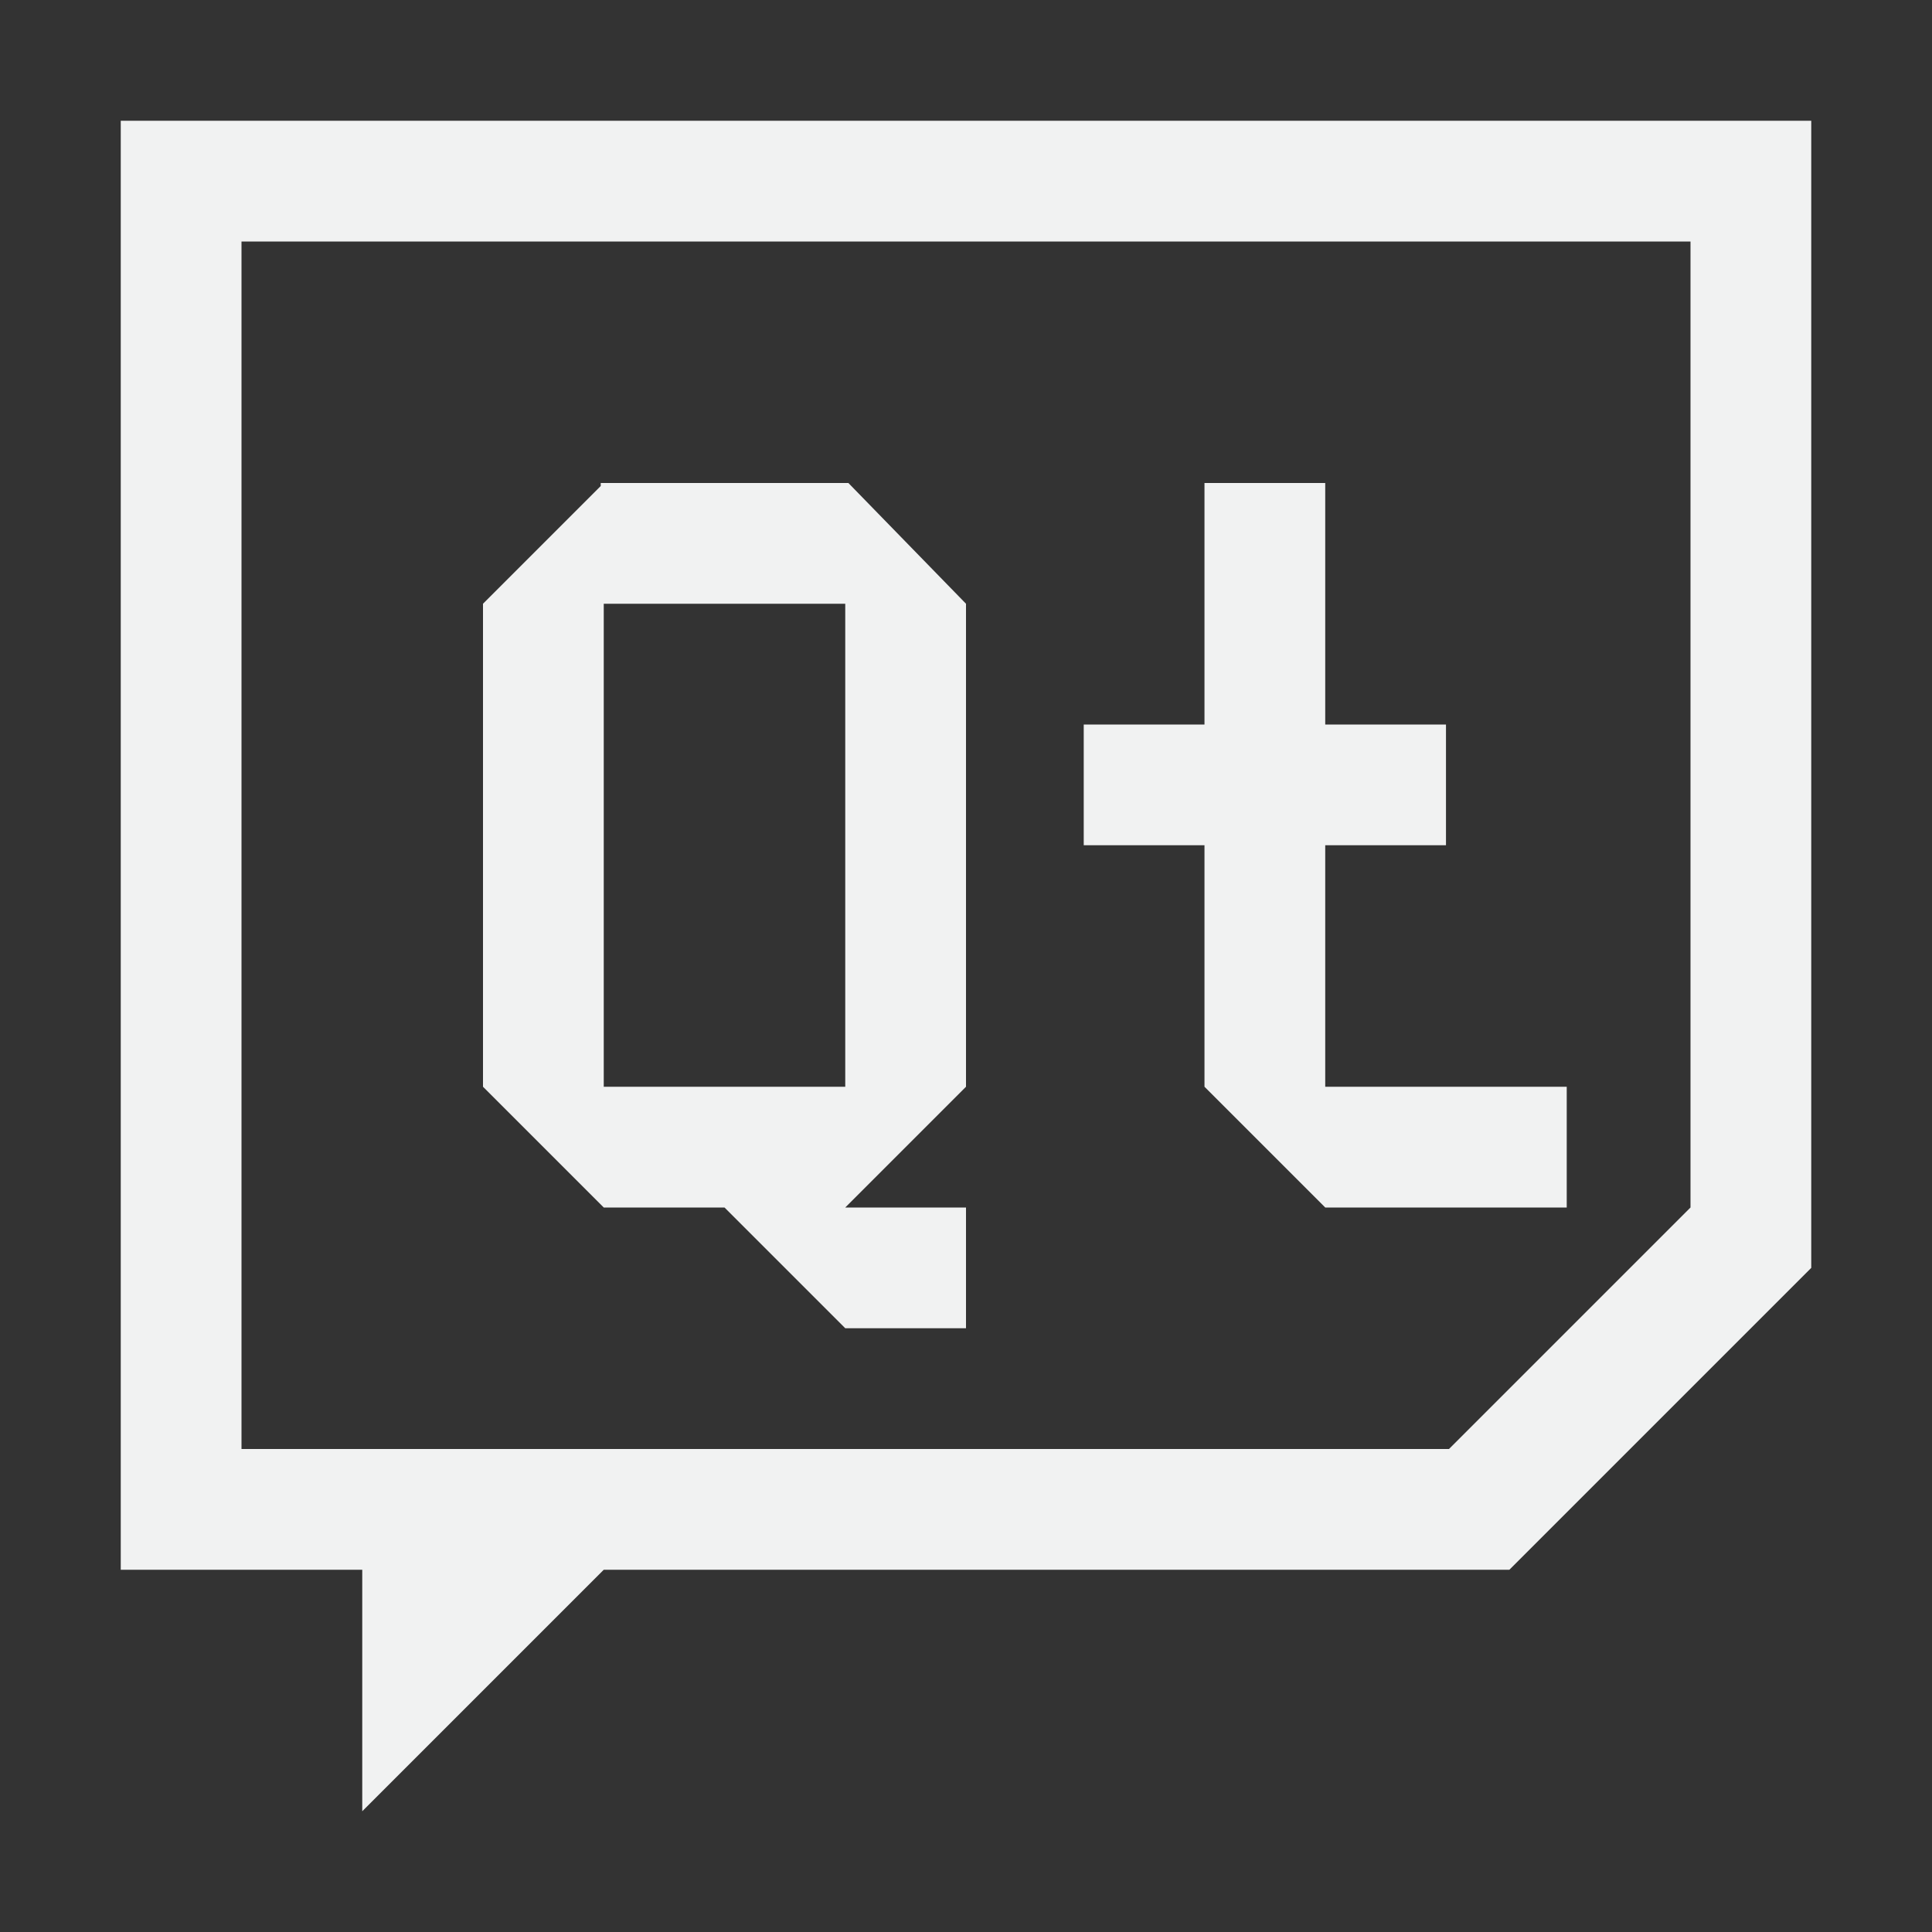 <?xml version="1.0" encoding="UTF-8" standalone="no"?>
<svg id="svg26" xmlns="http://www.w3.org/2000/svg" viewBox="0 0 16 16" version="1.1"><rect x="0" y="0" width="16" height="16" fill="#333333" stroke="none"/><path id="path18" style="fill-rule:evenodd;fill:#f1f2f2" d="m9.975 4v2h-1v1h1v2l1 1h2v-1h-2v-2h1v-1h-1v-2z"/><path id="path20" style="stroke-linejoin:bevel;stroke-width:23.2;stroke-linecap:round;fill:#f1f2f2" d="m7 5h1v4h-1zm-2.025-1h2.051l0.974 1h-3.025zm-0.975 1 1-1v5h-1zm0 4h4l-1 1h-2zm2 1h2v1h-1z"/><path id="path824" style="paint-order:fill markers stroke;fill:#f1f2f2" d="m1 1v12h2v2l2-2h7.5l2.5-2.5v-9.5zm1 1h12v8l-2 2h-10v-8z"/></svg>
